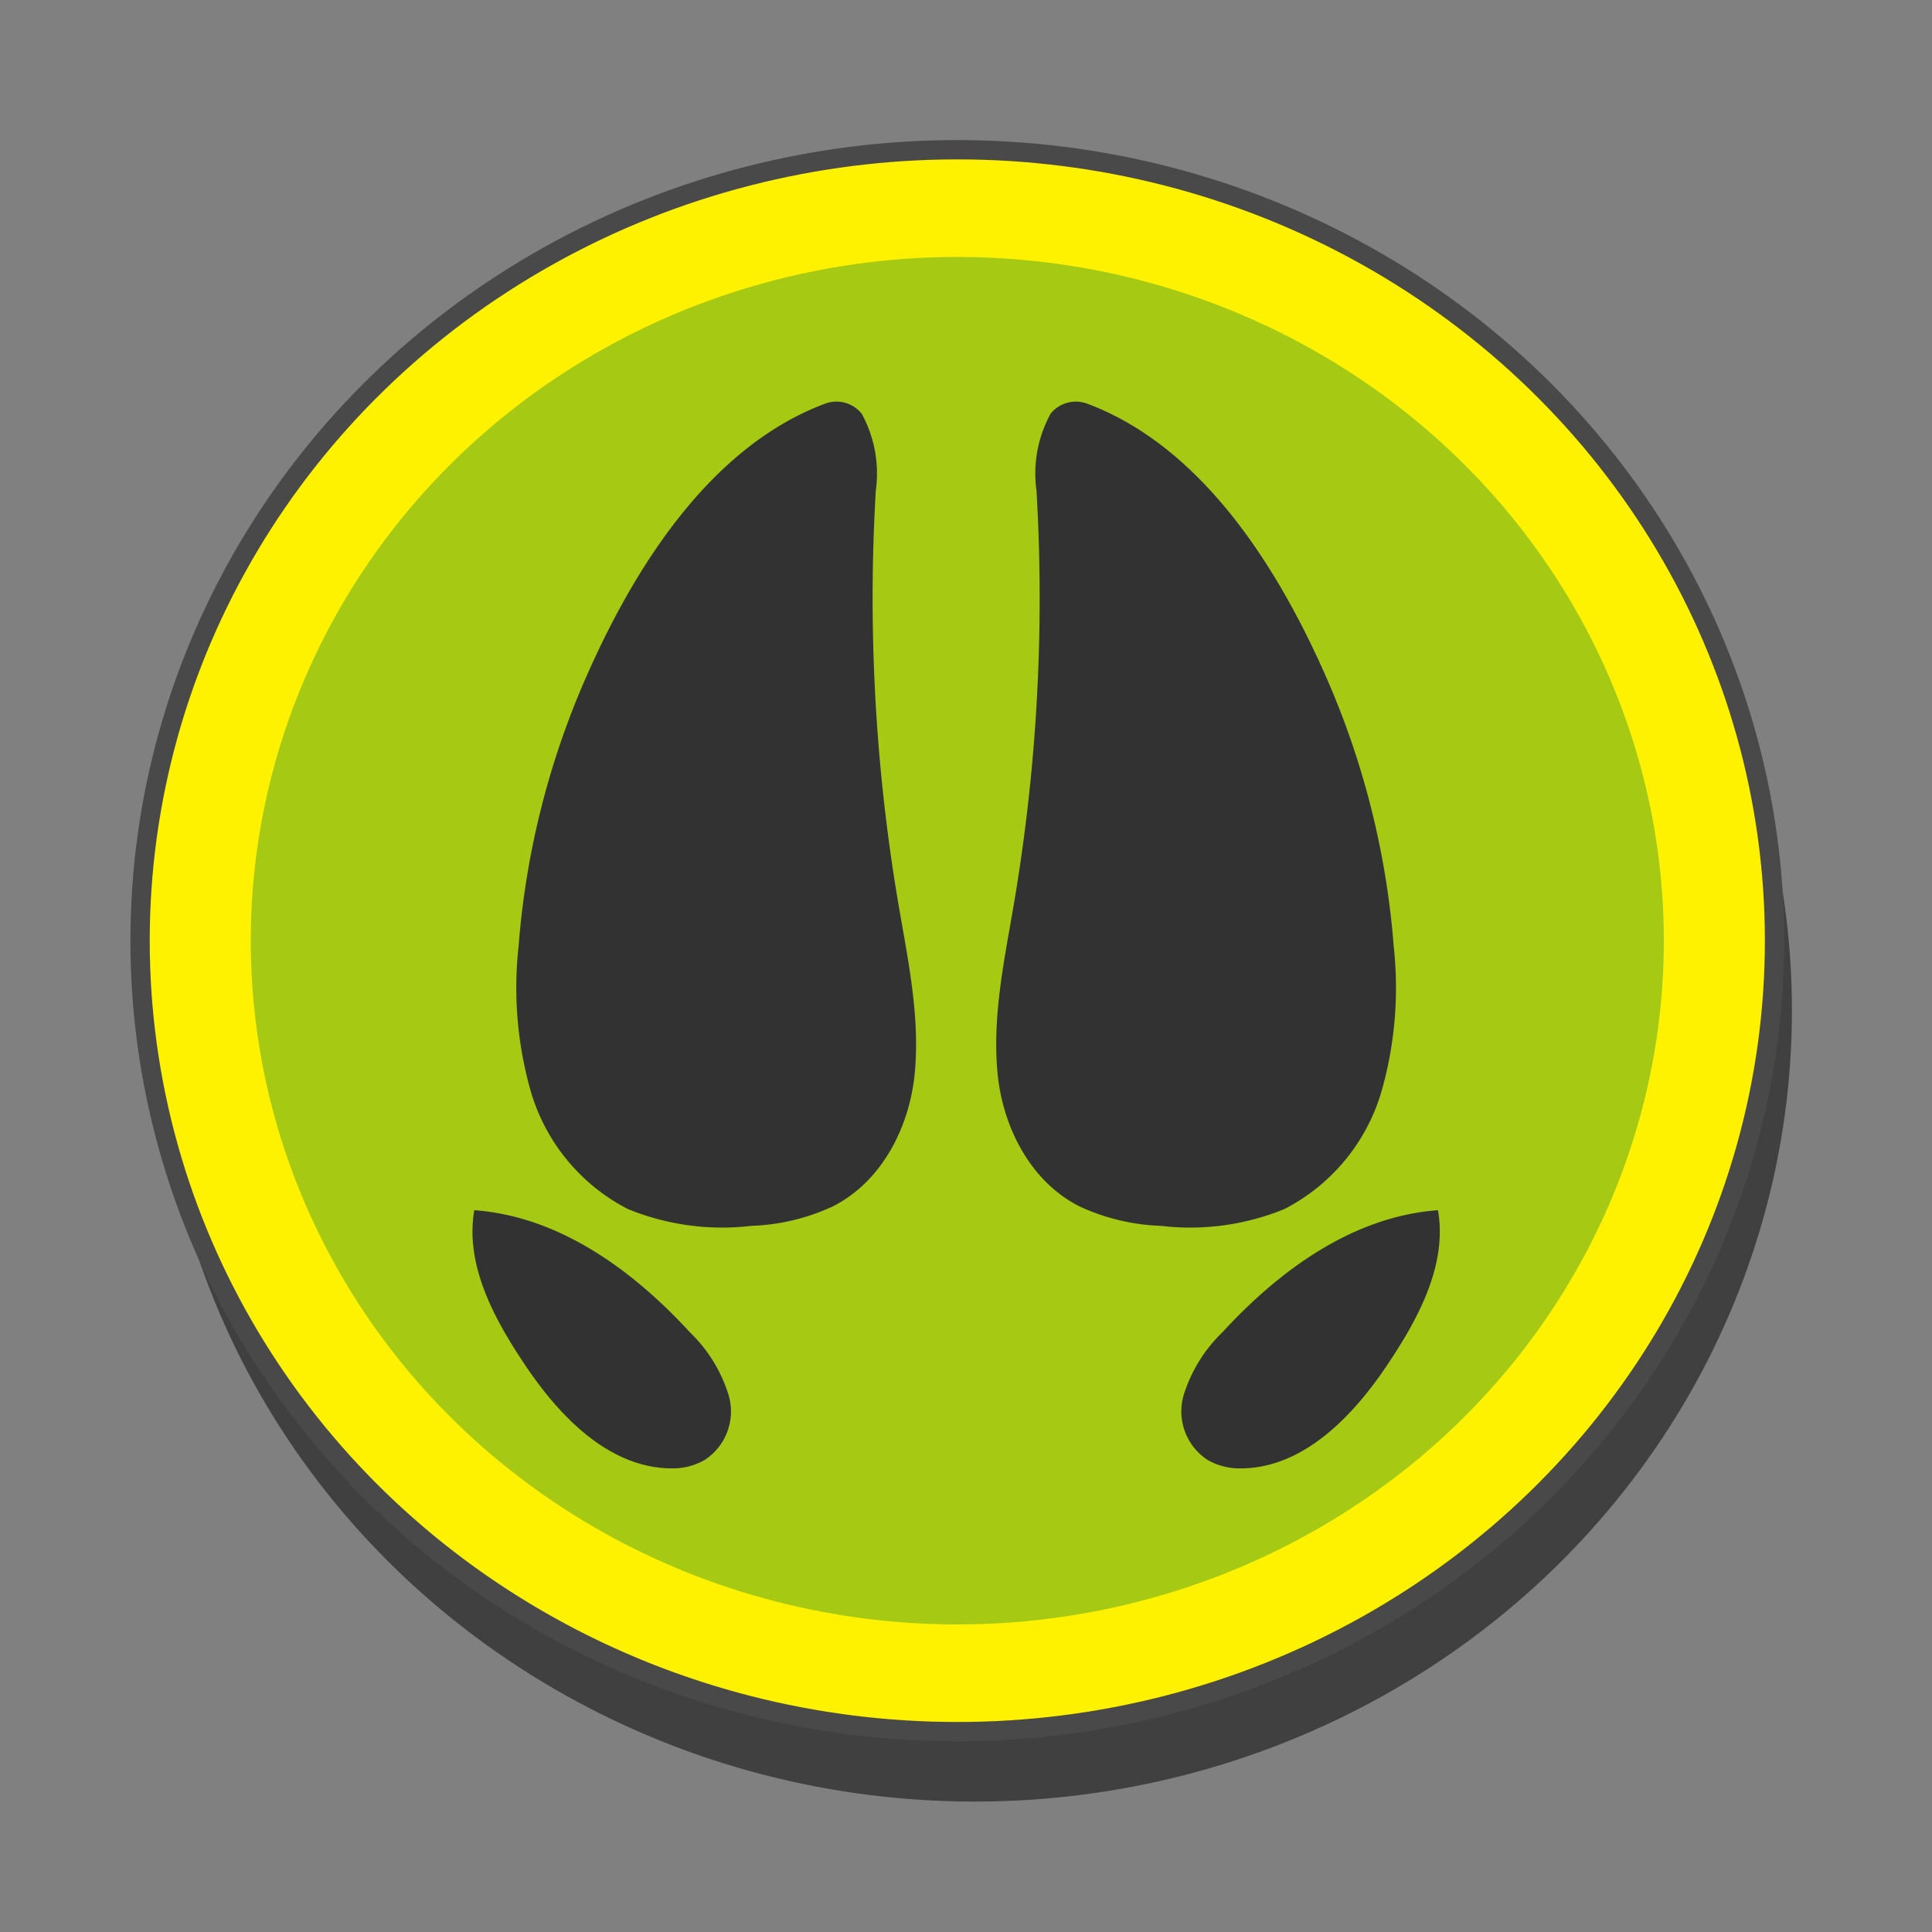 <svg id="Layer_1" data-name="Layer 1" xmlns="http://www.w3.org/2000/svg" viewBox="0 0 100 100"><rect x="0" y="0" width="100" height="100" fill="#808080" stroke="none"/><defs><style>.cls-1{opacity:0.5;}.cls-2{fill:#fff200;stroke:#494949;stroke-miterlimit:10;}.cls-3{fill:#a6c914;}.cls-4{fill:#323232;}</style></defs><ellipse class="cls-1" cx="50.45" cy="52.31" rx="42.3" ry="40.94"/><ellipse class="cls-2" cx="49.55" cy="48.69" rx="42.3" ry="40.94"/><ellipse class="cls-3" cx="49.55" cy="48.69" rx="36.57" ry="35.39"/><path class="cls-4" d="M38.89,63.45a10.88,10.88,0,0,0,4.2-1c2.57-1.29,4-4.14,4.26-6.93s-.3-5.57-.78-8.33a94.64,94.64,0,0,1-1.24-21.78,6.46,6.46,0,0,0-.73-4,1.68,1.68,0,0,0-1.91-.51C36.45,23.24,32.52,30,30.21,35.34A42.8,42.8,0,0,0,26.84,49a19.55,19.55,0,0,0,.66,7.58,10,10,0,0,0,5,6A12.88,12.88,0,0,0,38.89,63.45Z"/><path class="cls-4" d="M36.47,75.57a3,3,0,0,0,1.24-3.37,7.67,7.67,0,0,0-2-3.24c-2.94-3.2-6.75-6-11.16-6.32-.48,2.76.95,5.49,2.52,7.85C28.89,73.26,31.58,76.12,35,76A3.33,3.33,0,0,0,36.47,75.57Z"/><path class="cls-4" d="M60.09,63.45a10.88,10.88,0,0,1-4.2-1c-2.57-1.29-4-4.14-4.26-6.93s.3-5.57.78-8.33a94.64,94.64,0,0,0,1.24-21.78,6.46,6.46,0,0,1,.73-4,1.68,1.68,0,0,1,1.91-.51C62.53,23.24,66.46,30,68.77,35.34A42.8,42.8,0,0,1,72.14,49a19.55,19.55,0,0,1-.66,7.58,10,10,0,0,1-5,6A12.87,12.87,0,0,1,60.09,63.45Z"/><path class="cls-4" d="M62.51,75.57a3,3,0,0,1-1.24-3.37,7.67,7.67,0,0,1,2-3.24c2.94-3.2,6.75-6,11.16-6.32.48,2.76-.95,5.49-2.52,7.85C70.09,73.26,67.4,76.12,64,76A3.33,3.33,0,0,1,62.51,75.57Z"/></svg>